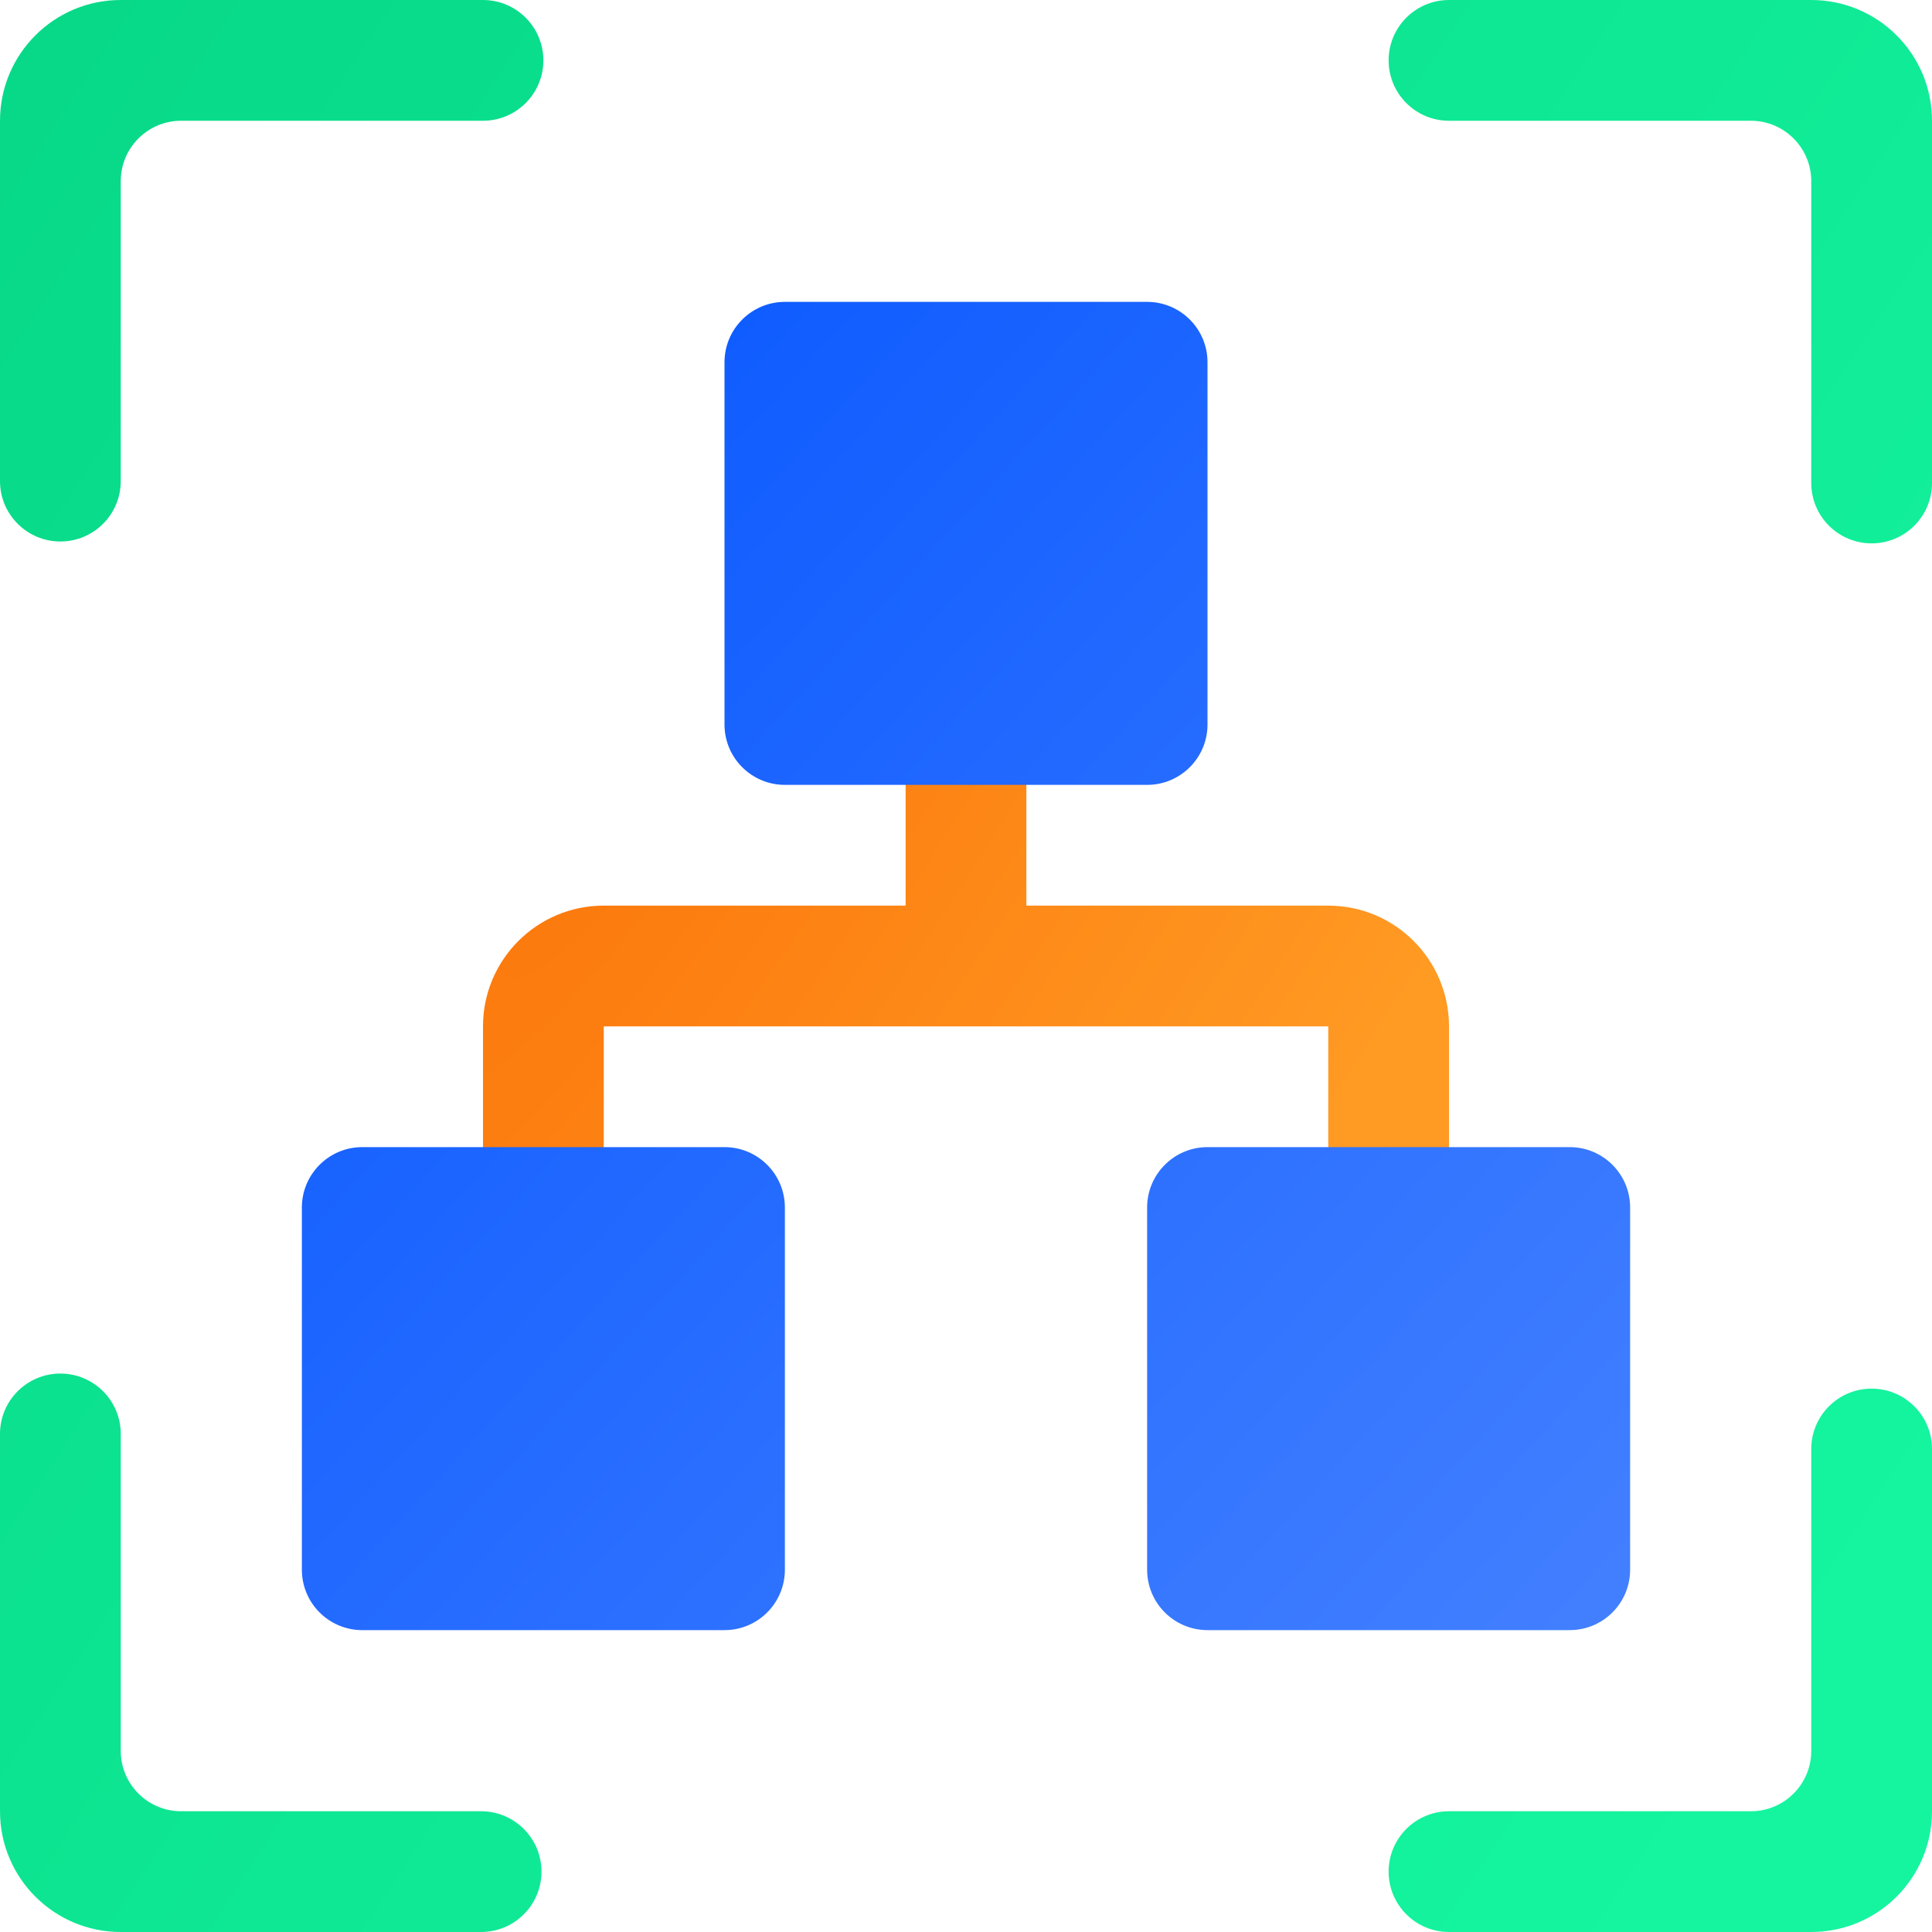 <svg width="40" height="40" viewBox="0 0 40 40" fill="none" xmlns="http://www.w3.org/2000/svg">
  <path fill-rule="evenodd" clip-rule="evenodd"
    d="M0 29.688C0 28.997 0.56 28.438 1.25 28.438C1.94 28.438 2.5 28.997 2.5 29.688V36.25C2.5 36.94 3.06 37.5 3.75 37.5H9.961C10.651 37.5 11.211 38.06 11.211 38.75C11.211 39.44 10.651 40 9.961 40H2.5C1.119 40 0 38.881 0 37.5V29.688ZM30 2.5C29.31 2.5 28.75 1.94 28.75 1.25C28.75 0.56 29.31 0 30 0H37.5C38.881 0 40 1.119 40 2.5V10C40 10.69 39.44 11.25 38.75 11.25C38.06 11.25 37.5 10.69 37.5 10V3.75C37.5 3.06 36.94 2.5 36.25 2.5H30ZM10 0C10.69 0 11.25 0.56 11.25 1.25C11.25 1.94 10.69 2.5 10 2.5L3.75 2.5C3.06 2.5 2.5 3.06 2.5 3.75L2.5 9.961C2.5 10.651 1.94 11.211 1.25 11.211C0.56 11.211 0 10.651 0 9.961V2.5C0 1.119 1.119 0 2.5 0H10ZM37.5 30C37.5 29.31 38.06 28.75 38.75 28.75C39.44 28.75 40 29.31 40 30V37.5C40 38.881 38.881 40 37.5 40H30C29.31 40 28.75 39.44 28.75 38.75C28.75 38.06 29.31 37.5 30 37.5H36.25C36.94 37.5 37.5 36.94 37.5 36.25V30Z"
    fill="url(#paint0_linear_934_324)" />
  <path fill-rule="evenodd" clip-rule="evenodd"
    d="M21.25 15.625H18.75V18.75L12.5 18.75C11.119 18.75 10 19.869 10 21.25V24.375H12.5V21.25L27.5 21.25V24.375H30V21.25C30 19.869 28.881 18.75 27.5 18.75L21.25 18.75V15.625Z"
    fill="url(#paint1_radial_934_324)" />
  <path fill-rule="evenodd" clip-rule="evenodd"
    d="M15 7.5C15 6.81 15.56 6.25 16.25 6.25H23.75C24.44 6.25 25 6.81 25 7.5V15C25 15.69 24.44 16.25 23.75 16.25H16.25C15.56 16.25 15 15.69 15 15V7.5ZM6.25 25C6.25 24.31 6.81 23.75 7.5 23.75H15C15.69 23.75 16.25 24.31 16.25 25V32.5C16.25 33.19 15.69 33.75 15 33.75H7.5C6.81 33.75 6.25 33.19 6.25 32.5V25ZM25 23.75C24.31 23.75 23.75 24.31 23.75 25V32.5C23.75 33.19 24.31 33.75 25 33.75H32.5C33.19 33.75 33.75 33.19 33.75 32.5V25C33.75 24.31 33.19 23.75 32.5 23.75H25Z"
    fill="url(#paint2_linear_934_324)" />
  <defs>
    <linearGradient id="paint0_linear_934_324" x1="1.132" y1="1" x2="42.784" y2="28.244"
      gradientUnits="userSpaceOnUse">
      <stop stop-color="#07D988" />
      <stop offset="1" stop-color="#15F59F" />
    </linearGradient>
    <radialGradient id="paint1_radial_934_324" cx="0" cy="0" r="1" gradientUnits="userSpaceOnUse"
      gradientTransform="translate(13.506 15.625) rotate(33.547) scale(15.877 75.489)">
      <stop stop-color="#FC790D" />
      <stop offset="1" stop-color="#FF9A23" />
    </radialGradient>
    <linearGradient id="paint2_linear_934_324" x1="6.25" y1="6.25" x2="34.934" y2="32.453"
      gradientUnits="userSpaceOnUse">
      <stop stop-color="#0555FF" />
      <stop offset="1" stop-color="#4380FF" />
    </linearGradient>
  </defs>
</svg>